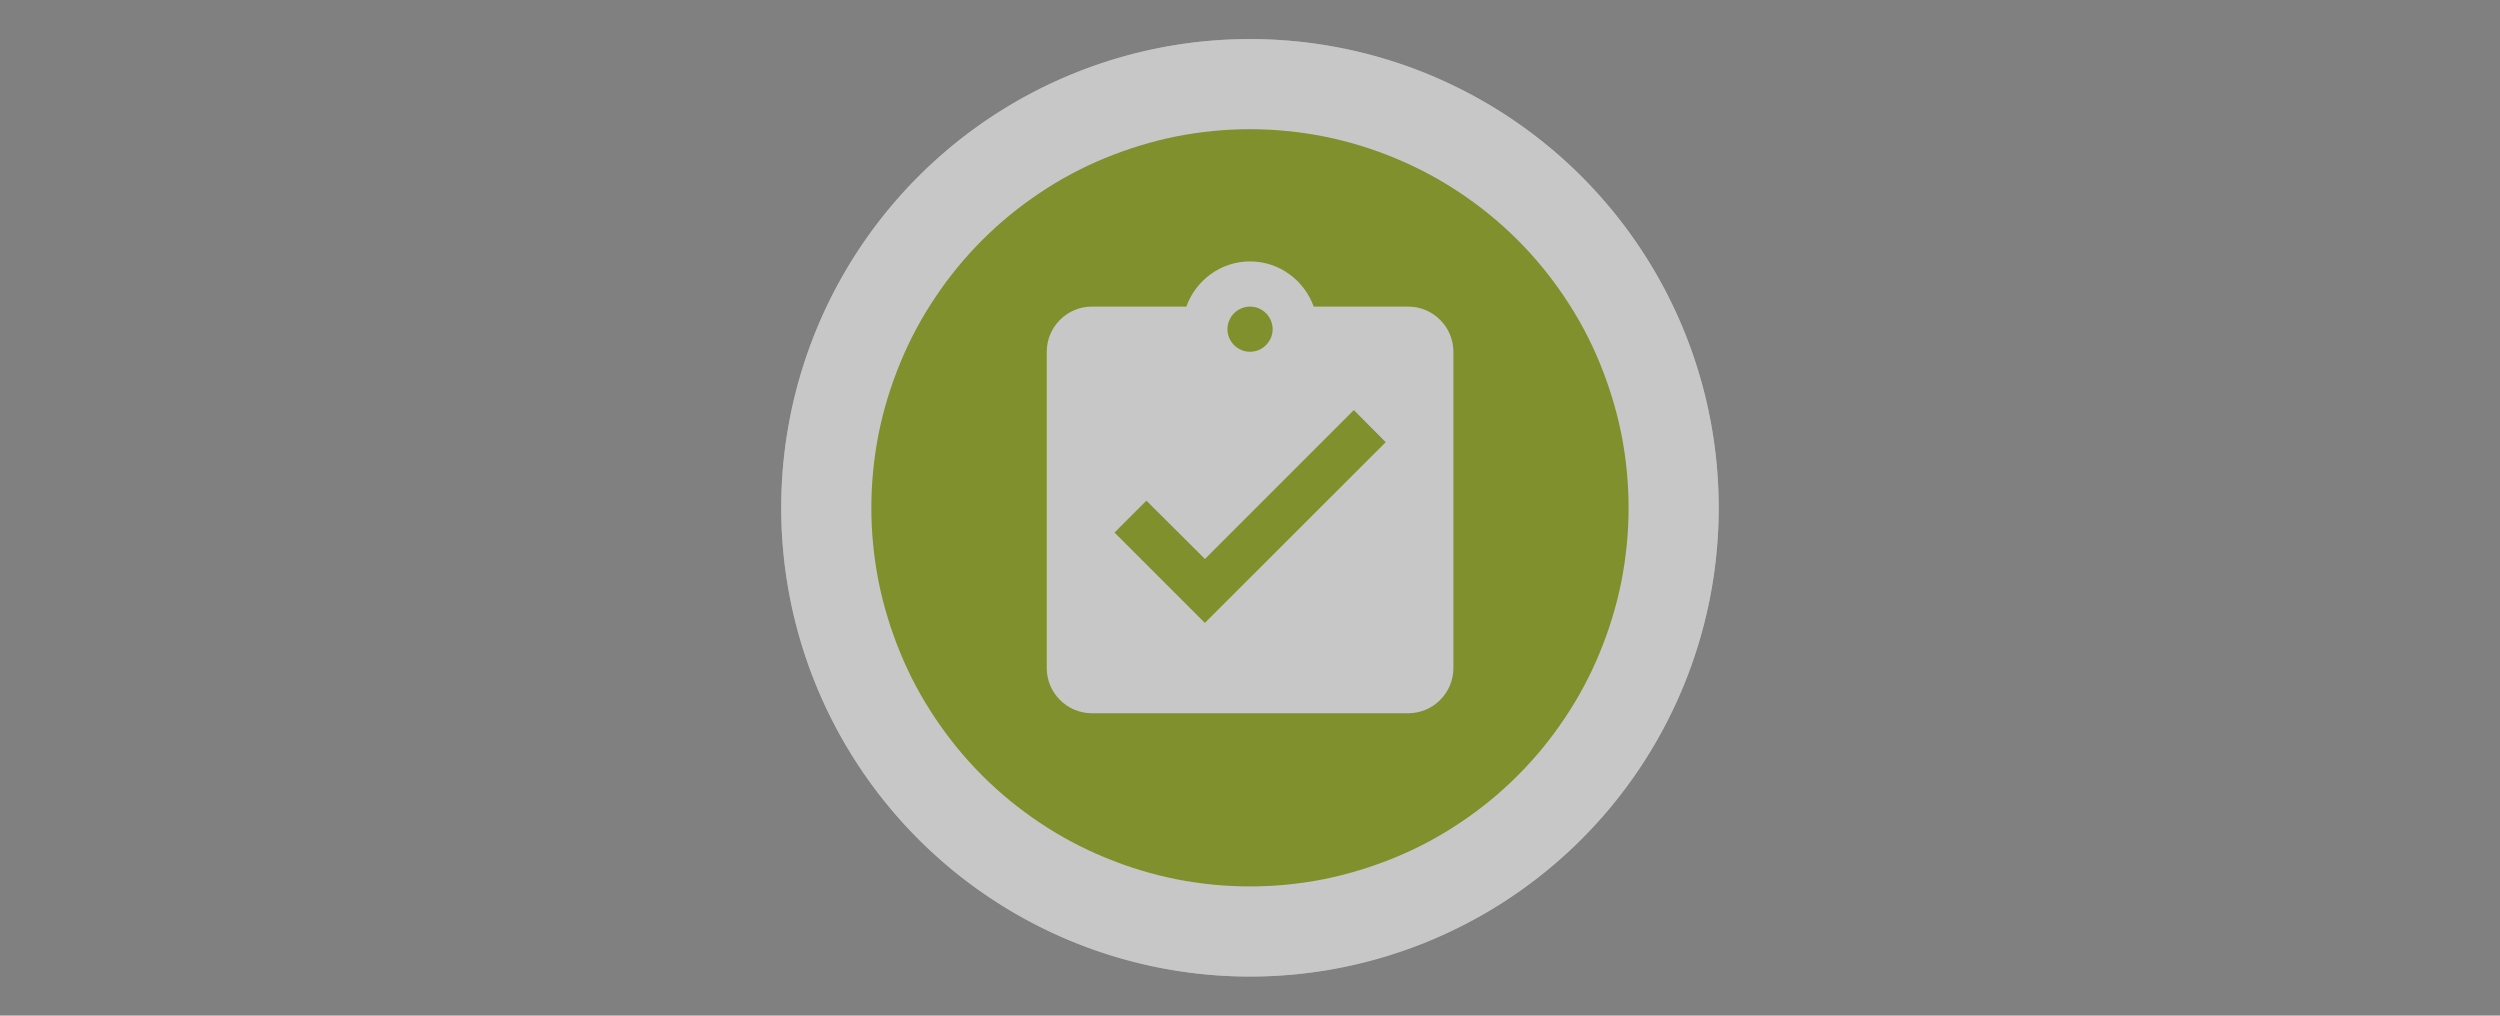 <?xml version="1.0" encoding="UTF-8" standalone="no"?>
<!-- Created with Inkscape (http://www.inkscape.org/) -->

<svg
   xmlns:dc="http://purl.org/dc/elements/1.1/"
   xmlns:cc="http://creativecommons.org/ns#"
   xmlns:rdf="http://www.w3.org/1999/02/22-rdf-syntax-ns#"
   xmlns:svg="http://www.w3.org/2000/svg"
   xmlns="http://www.w3.org/2000/svg"
   xmlns:sodipodi="http://sodipodi.sourceforge.net/DTD/sodipodi-0.dtd"
   xmlns:inkscape="http://www.inkscape.org/namespaces/inkscape"
   width="128"
   height="52"
   viewBox="0 0 33.867 13.758"
   version="1.1"
   id="svg2202"
   inkscape:version="0.92.4 (5da689c313, 2019-01-14)"
   sodipodi:docname="timeline-checkin.svg">
  <rect x="0" y="0" width="33.867" height="13.758" fill="#808080" stroke="none"/>
  <defs
     id="defs2196" />
  <sodipodi:namedview
     id="base"
     pagecolor="#ffffff"
     bordercolor="#666666"
     borderopacity="1.0"
     inkscape:pageopacity="0.0"
     inkscape:pageshadow="2"
     inkscape:zoom="7.9195959"
     inkscape:cx="38.402806"
     inkscape:cy="24.237327"
     inkscape:document-units="mm"
     inkscape:current-layer="layer1"
     showgrid="false"
     units="px"
     inkscape:window-width="1195"
     inkscape:window-height="657"
     inkscape:window-x="492"
     inkscape:window-y="191"
     inkscape:window-maximized="0" />
  <g
     inkscape:label="Layer 1"
     inkscape:groupmode="layer"
     id="layer1"
     transform="translate(0,-283.242)">
    <path
       style="opacity:1;fill:#ffffff;fill-opacity:1;stroke:none;stroke-width:0.585;stroke-linecap:round;stroke-linejoin:round;stroke-miterlimit:4;stroke-dasharray:0.585, 1.17;stroke-dashoffset:0;stroke-opacity:1"
       d="m 23.283,290.121 a 6.35,6.35 0 0 1 -6.35,6.35 6.35,6.35 0 0 1 -6.35,-6.35 6.35,6.35 0 0 1 6.35,-6.35 6.35,6.35 0 0 1 6.35,6.35 z"
       id="bg"
       inkscape:connector-curvature="0"
       inkscape:label="#path818" />
    <path
       style="fill:#9ab023;fill-opacity:1;fill-rule:nonzero;stroke:none;stroke-width:0.326"
       d="m 22.062,290.121 c 0,0.337 -0.033,0.67 -0.098,1.001 -0.066,0.329 -0.164,0.65 -0.293,0.962 -0.128,0.312 -0.286,0.607 -0.474,0.887 -0.187,0.28 -0.399,0.539 -0.637,0.777 -0.238,0.238 -0.497,0.45 -0.777,0.637 -0.28,0.188 -0.575,0.346 -0.887,0.474 -0.312,0.128 -0.632,0.226 -0.962,0.293 -0.331,0.065 -0.664,0.098 -1.001,0.098 -0.337,0 -0.67,-0.033 -1.001,-0.098 -0.329,-0.066 -0.65,-0.164 -0.962,-0.293 -0.312,-0.129 -0.607,-0.286 -0.887,-0.474 -0.28,-0.187 -0.539,-0.399 -0.777,-0.637 -0.238,-0.238 -0.45,-0.497 -0.637,-0.777 -0.188,-0.28 -0.346,-0.575 -0.474,-0.887 -0.128,-0.312 -0.226,-0.632 -0.293,-0.962 -0.065,-0.331 -0.098,-0.664 -0.098,-1.001 0,-0.337 0.033,-0.67 0.098,-1.001 0.066,-0.329 0.164,-0.65 0.293,-0.962 0.128,-0.312 0.286,-0.607 0.474,-0.887 0.187,-0.28 0.399,-0.539 0.637,-0.777 0.238,-0.238 0.497,-0.45 0.777,-0.637 0.28,-0.188 0.575,-0.346 0.887,-0.474 0.312,-0.128 0.632,-0.226 0.962,-0.293 0.331,-0.065 0.664,-0.098 1.001,-0.098 0.337,0 0.67,0.033 1.001,0.098 0.329,0.066 0.65,0.164 0.962,0.293 0.312,0.129 0.607,0.286 0.887,0.474 0.28,0.187 0.539,0.399 0.777,0.637 0.238,0.238 0.45,0.497 0.637,0.777 0.188,0.28 0.346,0.575 0.474,0.887 0.128,0.312 0.226,0.632 0.293,0.962 0.065,0.331 0.098,0.664 0.098,1.001 z m 0,0"
       id="path10891"
       inkscape:connector-curvature="0" />
    <path
       inkscape:connector-curvature="0"
       d="M 19.077,287.395 H 17.797 c -0.129,-0.355 -0.465,-0.612 -0.863,-0.612 -0.398,0 -0.735,0.257 -0.863,0.612 h -1.279 c -0.337,0 -0.612,0.275 -0.612,0.612 v 4.285 c 0,0.337 0.275,0.612 0.612,0.612 h 4.285 c 0.337,0 0.612,-0.275 0.612,-0.612 v -4.285 c 0,-0.337 -0.275,-0.612 -0.612,-0.612 z m -2.143,0 c 0.168,0 0.306,0.138 0.306,0.306 0,0.168 -0.138,0.306 -0.306,0.306 -0.168,0 -0.306,-0.138 -0.306,-0.306 0,-0.168 0.138,-0.306 0.306,-0.306 z m -0.612,4.285 -1.224,-1.224 0.432,-0.432 0.793,0.79 2.017,-2.017 0.432,0.435 z"
       id="icon"
       style="fill:#ffffff;fill-opacity:1;stroke-width:0.306"
       inkscape:label="#path4" />
    <path
       inkscape:connector-curvature="0"
       id="mask"
       d="m 23.283,290.121 a 6.35,6.35 0 0 1 -6.35,6.35 6.35,6.35 0 0 1 -6.35,-6.35 6.35,6.35 0 0 1 6.35,-6.35 6.35,6.35 0 0 1 6.35,6.35 z"
       style="opacity:1;fill:#444444;fill-opacity:0.3;stroke:none;stroke-width:0.585;stroke-linecap:round;stroke-linejoin:round;stroke-miterlimit:4;stroke-dasharray:0.585, 1.17;stroke-dashoffset:0;stroke-opacity:1"
       inkscape:label="#path819" />
  </g>
</svg>
